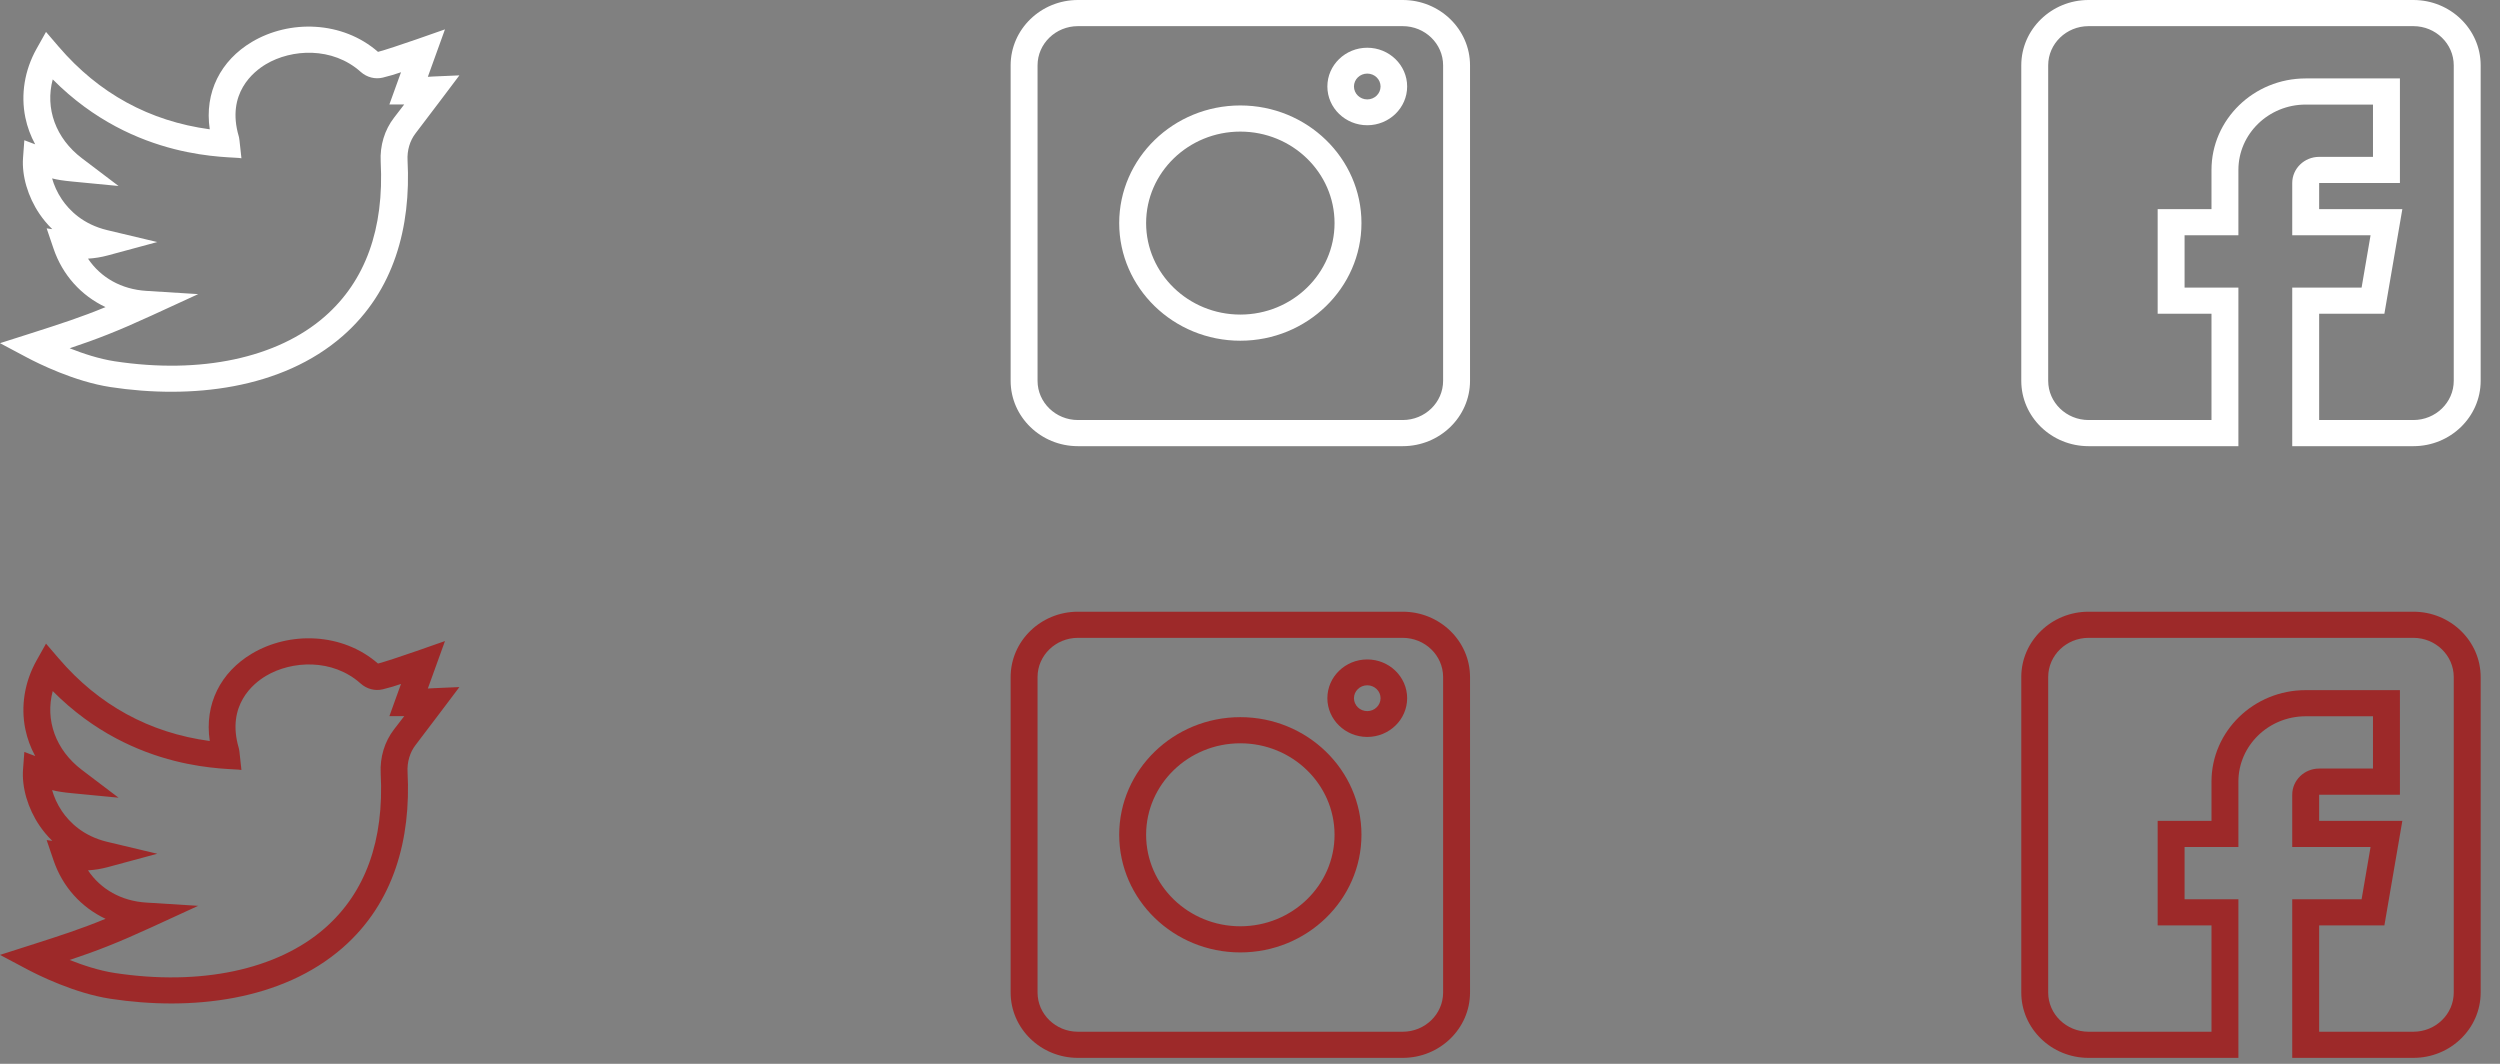 <svg width="94" height="40" viewBox="0 0 94 40" fill="none" xmlns="http://www.w3.org/2000/svg">
<rect x="0" y="0" width="94" height="40" fill="#808080" stroke="none"/>
<path d="M17.273 2.834C16.186 2.882 16.21 2.878 16.087 2.888L16.731 1.104C16.731 1.104 14.722 1.821 14.213 1.95C12.876 0.782 10.888 0.731 9.467 1.579C8.303 2.274 7.678 3.467 7.887 4.862C5.622 4.556 3.713 3.514 2.207 1.756L1.73 1.2L1.374 1.835C0.924 2.638 0.775 3.555 0.953 4.419C1.026 4.773 1.151 5.111 1.323 5.427L0.915 5.273L0.866 5.937C0.817 6.611 1.048 7.397 1.484 8.041C1.607 8.222 1.765 8.421 1.966 8.617L1.754 8.586L2.012 9.346C2.351 10.345 3.055 11.117 3.968 11.547C3.056 11.923 2.319 12.163 1.108 12.55L0 12.903L1.023 13.447C1.414 13.654 2.792 14.346 4.155 14.554C7.183 15.015 10.593 14.639 12.888 12.632C14.821 10.941 15.456 8.535 15.324 6.032C15.304 5.653 15.411 5.291 15.625 5.013C16.054 4.457 17.27 2.837 17.273 2.834ZM14.816 4.425C14.46 4.885 14.282 5.474 14.314 6.082C14.447 8.607 13.74 10.565 12.211 11.902C10.426 13.463 7.547 14.076 4.311 13.584C3.726 13.494 3.12 13.294 2.619 13.095C3.634 12.756 4.418 12.453 5.685 11.871L7.452 11.059L5.501 10.937C4.566 10.879 3.787 10.439 3.309 9.725C3.563 9.71 3.808 9.67 4.052 9.604L5.913 9.101L4.036 8.654C3.124 8.437 2.604 7.907 2.329 7.501C2.148 7.234 2.03 6.96 1.959 6.708C2.147 6.757 2.366 6.792 2.72 6.826L4.457 6.993L3.081 5.95C2.089 5.199 1.692 4.07 1.983 2.985C5.078 6.103 8.713 5.868 9.078 5.951C8.998 5.191 8.996 5.189 8.975 5.117C8.506 3.509 9.533 2.692 9.996 2.416C10.963 1.838 12.499 1.751 13.562 2.702C13.792 2.908 14.102 2.988 14.393 2.918C14.654 2.855 14.868 2.789 15.078 2.716L14.641 3.927L15.199 3.927C15.094 4.064 14.967 4.228 14.816 4.425Z" fill="white"/>
<path d="M17.273 25.834C16.186 25.882 16.21 25.878 16.087 25.888L16.731 24.104C16.731 24.104 14.722 24.821 14.213 24.95C12.876 23.782 10.888 23.731 9.467 24.579C8.303 25.274 7.678 26.467 7.887 27.862C5.622 27.556 3.713 26.514 2.207 24.756L1.73 24.2L1.374 24.835C0.924 25.638 0.775 26.555 0.953 27.419C1.026 27.773 1.151 28.111 1.323 28.427L0.915 28.273L0.866 28.937C0.817 29.611 1.048 30.397 1.484 31.041C1.607 31.222 1.765 31.421 1.966 31.617L1.754 31.586L2.012 32.346C2.351 33.345 3.055 34.117 3.968 34.547C3.056 34.923 2.319 35.163 1.108 35.55L0 35.904L1.023 36.447C1.414 36.654 2.792 37.346 4.155 37.554C7.183 38.015 10.593 37.639 12.888 35.632C14.821 33.941 15.456 31.535 15.324 29.032C15.304 28.653 15.411 28.291 15.625 28.013C16.054 27.457 17.27 25.837 17.273 25.834ZM14.816 27.424C14.46 27.885 14.282 28.474 14.314 29.082C14.447 31.607 13.74 33.565 12.211 34.902C10.426 36.463 7.547 37.076 4.311 36.584C3.726 36.494 3.12 36.294 2.619 36.095C3.634 35.756 4.418 35.453 5.685 34.871L7.452 34.059L5.501 33.937C4.566 33.879 3.787 33.439 3.309 32.725C3.563 32.71 3.808 32.67 4.052 32.604L5.913 32.101L4.036 31.654C3.124 31.437 2.604 30.907 2.329 30.501C2.148 30.234 2.03 29.96 1.959 29.708C2.147 29.757 2.366 29.792 2.72 29.826L4.457 29.993L3.081 28.95C2.089 28.199 1.692 27.07 1.983 25.985C5.078 29.103 8.713 28.869 9.078 28.951C8.998 28.191 8.996 28.189 8.975 28.117C8.506 26.509 9.533 25.692 9.996 25.416C10.963 24.838 12.499 24.751 13.562 25.702C13.792 25.908 14.102 25.988 14.393 25.918C14.654 25.855 14.868 25.789 15.078 25.716L14.641 26.927L15.199 26.927C15.094 27.064 14.967 27.228 14.816 27.424Z" fill="#9D2929"/>
<path d="M40.53 16.776H52.742C54.138 16.776 55.273 15.674 55.273 14.319V2.457C55.273 1.102 54.138 0 52.742 0H40.53C39.135 0 38 1.102 38 2.457V14.319C38 15.674 39.135 16.776 40.53 16.776ZM39.012 2.457C39.012 1.644 39.693 0.983 40.53 0.983H52.742C53.58 0.983 54.261 1.644 54.261 2.457V14.319C54.261 15.132 53.58 15.793 52.742 15.793H40.53C39.693 15.793 39.012 15.132 39.012 14.319V2.457Z" fill="white"/>
<path d="M46.636 12.811C49.148 12.811 51.191 10.827 51.191 8.388C51.191 5.949 49.148 3.965 46.636 3.965C44.125 3.965 42.082 5.949 42.082 8.388C42.082 10.827 44.125 12.811 46.636 12.811ZM46.636 4.948C48.59 4.948 50.179 6.491 50.179 8.388C50.179 10.285 48.59 11.828 46.636 11.828C44.683 11.828 43.094 10.285 43.094 8.388C43.094 6.491 44.683 4.948 46.636 4.948Z" fill="white"/>
<path d="M51.409 4.709C52.236 4.709 52.909 4.055 52.909 3.252C52.909 2.449 52.236 1.795 51.409 1.795C50.582 1.795 49.909 2.449 49.909 3.252C49.909 4.055 50.582 4.709 51.409 4.709ZM51.409 2.767C51.685 2.767 51.909 2.984 51.909 3.252C51.909 3.52 51.685 3.738 51.409 3.738C51.133 3.738 50.909 3.52 50.909 3.252C50.909 2.984 51.133 2.767 51.409 2.767Z" fill="white"/>
<path d="M40.53 39.776H52.742C54.138 39.776 55.273 38.674 55.273 37.319V25.457C55.273 24.102 54.138 23 52.742 23H40.53C39.135 23 38 24.102 38 25.457V37.319C38 38.674 39.135 39.776 40.53 39.776ZM39.012 25.457C39.012 24.644 39.693 23.983 40.53 23.983H52.742C53.58 23.983 54.261 24.644 54.261 25.457V37.319C54.261 38.132 53.58 38.793 52.742 38.793H40.53C39.693 38.793 39.012 38.132 39.012 37.319V25.457Z" fill="#9D2929"/>
<path d="M46.636 35.811C49.148 35.811 51.191 33.827 51.191 31.388C51.191 28.949 49.148 26.965 46.636 26.965C44.125 26.965 42.082 28.949 42.082 31.388C42.082 33.827 44.125 35.811 46.636 35.811ZM46.636 27.948C48.59 27.948 50.179 29.491 50.179 31.388C50.179 33.285 48.59 34.828 46.636 34.828C44.683 34.828 43.094 33.285 43.094 31.388C43.094 29.491 44.683 27.948 46.636 27.948Z" fill="#9D2929"/>
<path d="M51.409 27.709C52.236 27.709 52.909 27.055 52.909 26.252C52.909 25.449 52.236 24.795 51.409 24.795C50.582 24.795 49.909 25.449 49.909 26.252C49.909 27.055 50.582 27.709 51.409 27.709ZM51.409 25.767C51.685 25.767 51.909 25.985 51.909 26.252C51.909 26.52 51.685 26.738 51.409 26.738C51.133 26.738 50.909 26.52 50.909 26.252C50.909 25.985 51.133 25.767 51.409 25.767Z" fill="#9D2929"/>
<path d="M78.53 16.776H84.164V10.813H82.14V8.847H84.164V6.389C84.164 5.034 85.299 3.932 86.694 3.932H89.224V5.898H87.2C86.642 5.898 86.188 6.339 86.188 6.881V8.847H89.133L88.796 10.813H86.188V16.776H90.743C92.138 16.776 93.273 15.674 93.273 14.319V2.457C93.273 1.102 92.138 0 90.743 0H78.53C77.135 0 76 1.102 76 2.457V14.319C76 15.674 77.135 16.776 78.53 16.776ZM77.012 2.457C77.012 1.644 77.693 0.983 78.53 0.983H90.743C91.58 0.983 92.261 1.644 92.261 2.457V14.319C92.261 15.132 91.58 15.793 90.743 15.793H87.2V11.796H89.653L90.328 7.864H87.2V6.881H90.237V2.949H86.694C84.741 2.949 83.152 4.492 83.152 6.389V7.864H81.128V11.796H83.152V15.793H78.53C77.693 15.793 77.012 15.132 77.012 14.319V2.457Z" fill="white"/>
<path d="M78.53 39.776H84.164V33.813H82.14V31.847H84.164V29.389C84.164 28.034 85.299 26.932 86.694 26.932H89.224V28.898H87.2C86.642 28.898 86.188 29.339 86.188 29.881V31.847H89.133L88.796 33.813H86.188V39.776H90.743C92.138 39.776 93.273 38.674 93.273 37.319V25.457C93.273 24.102 92.138 23 90.743 23H78.53C77.135 23 76 24.102 76 25.457V37.319C76 38.674 77.135 39.776 78.53 39.776ZM77.012 25.457C77.012 24.644 77.693 23.983 78.53 23.983H90.743C91.58 23.983 92.261 24.644 92.261 25.457V37.319C92.261 38.132 91.58 38.793 90.743 38.793H87.2V34.796H89.653L90.328 30.864H87.2V29.881H90.237V25.949H86.694C84.741 25.949 83.152 27.492 83.152 29.389V30.864H81.128V34.796H83.152V38.793H78.53C77.693 38.793 77.012 38.132 77.012 37.319V25.457Z" fill="#9D2929"/>
</svg>
